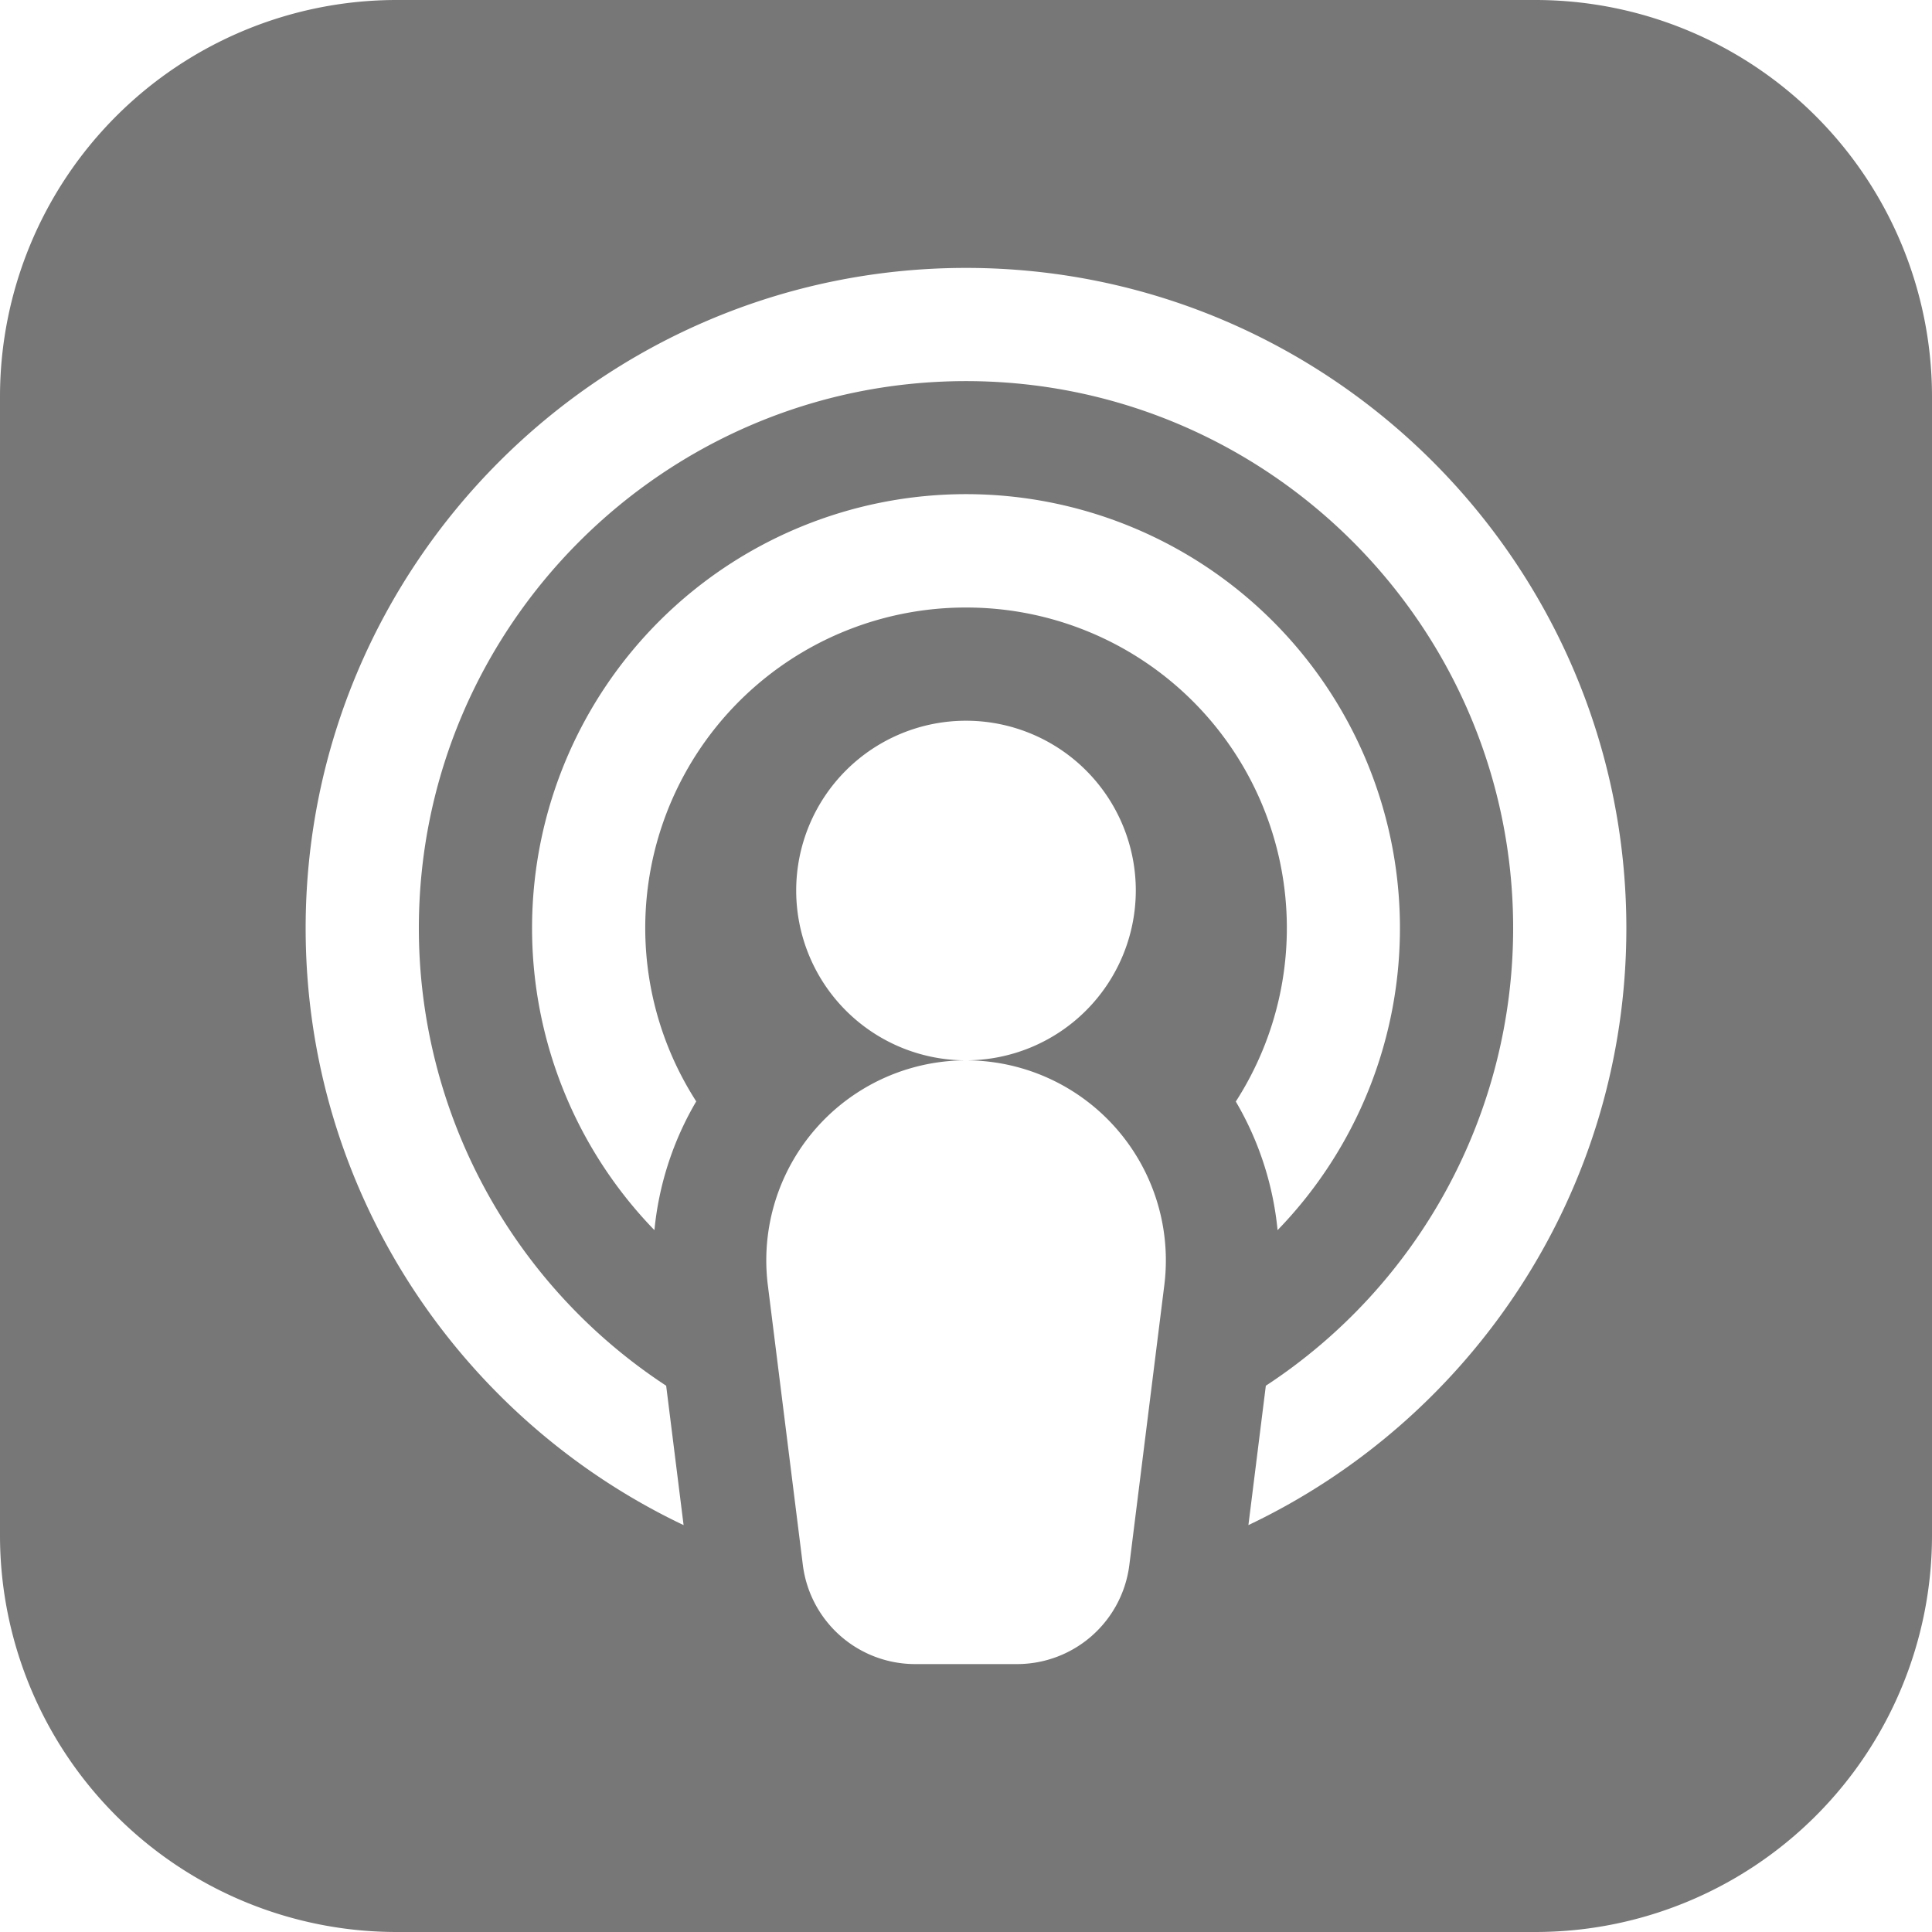 <svg xmlns="http://www.w3.org/2000/svg" viewBox="0 0 512 512"><g id="Capa_1" data-name="Capa 1"><path fill="#777" class="cls-1" d="M407,0H105A105.12,105.12,0,0,0,0,105V407A105.12,105.12,0,0,0,105,512H407A105.12,105.12,0,0,0,512,407V105A105.12,105.12,0,0,0,407,0ZM308.56,340.54l-9.27,74.18A30,30,0,0,1,269.52,441h-27a30,30,0,0,1-29.76-26.28l-9.28-74.18A53,53,0,0,1,256,281a45,45,0,1,1,45-45,45.05,45.05,0,0,1-45,45A53,53,0,0,1,308.56,340.54ZM256,161a84.92,84.92,0,0,0-71.49,130.88A83,83,0,0,0,173.43,326a115,115,0,1,1,165.14,0,83.1,83.1,0,0,0-11.07-34.08A84.93,84.93,0,0,0,256,161Zm74.84,243.17,4.62-36.94A145,145,0,0,0,401,246c0-79.95-65.05-145-145-145S111,166.05,111,246a145,145,0,0,0,65.54,121.23l4.62,36.94C122,376.06,81,315.73,81,246c0-96.49,78.51-175,175-175s175,78.51,175,175C431,315.73,390,376.06,330.84,404.17Z"/></g></svg>